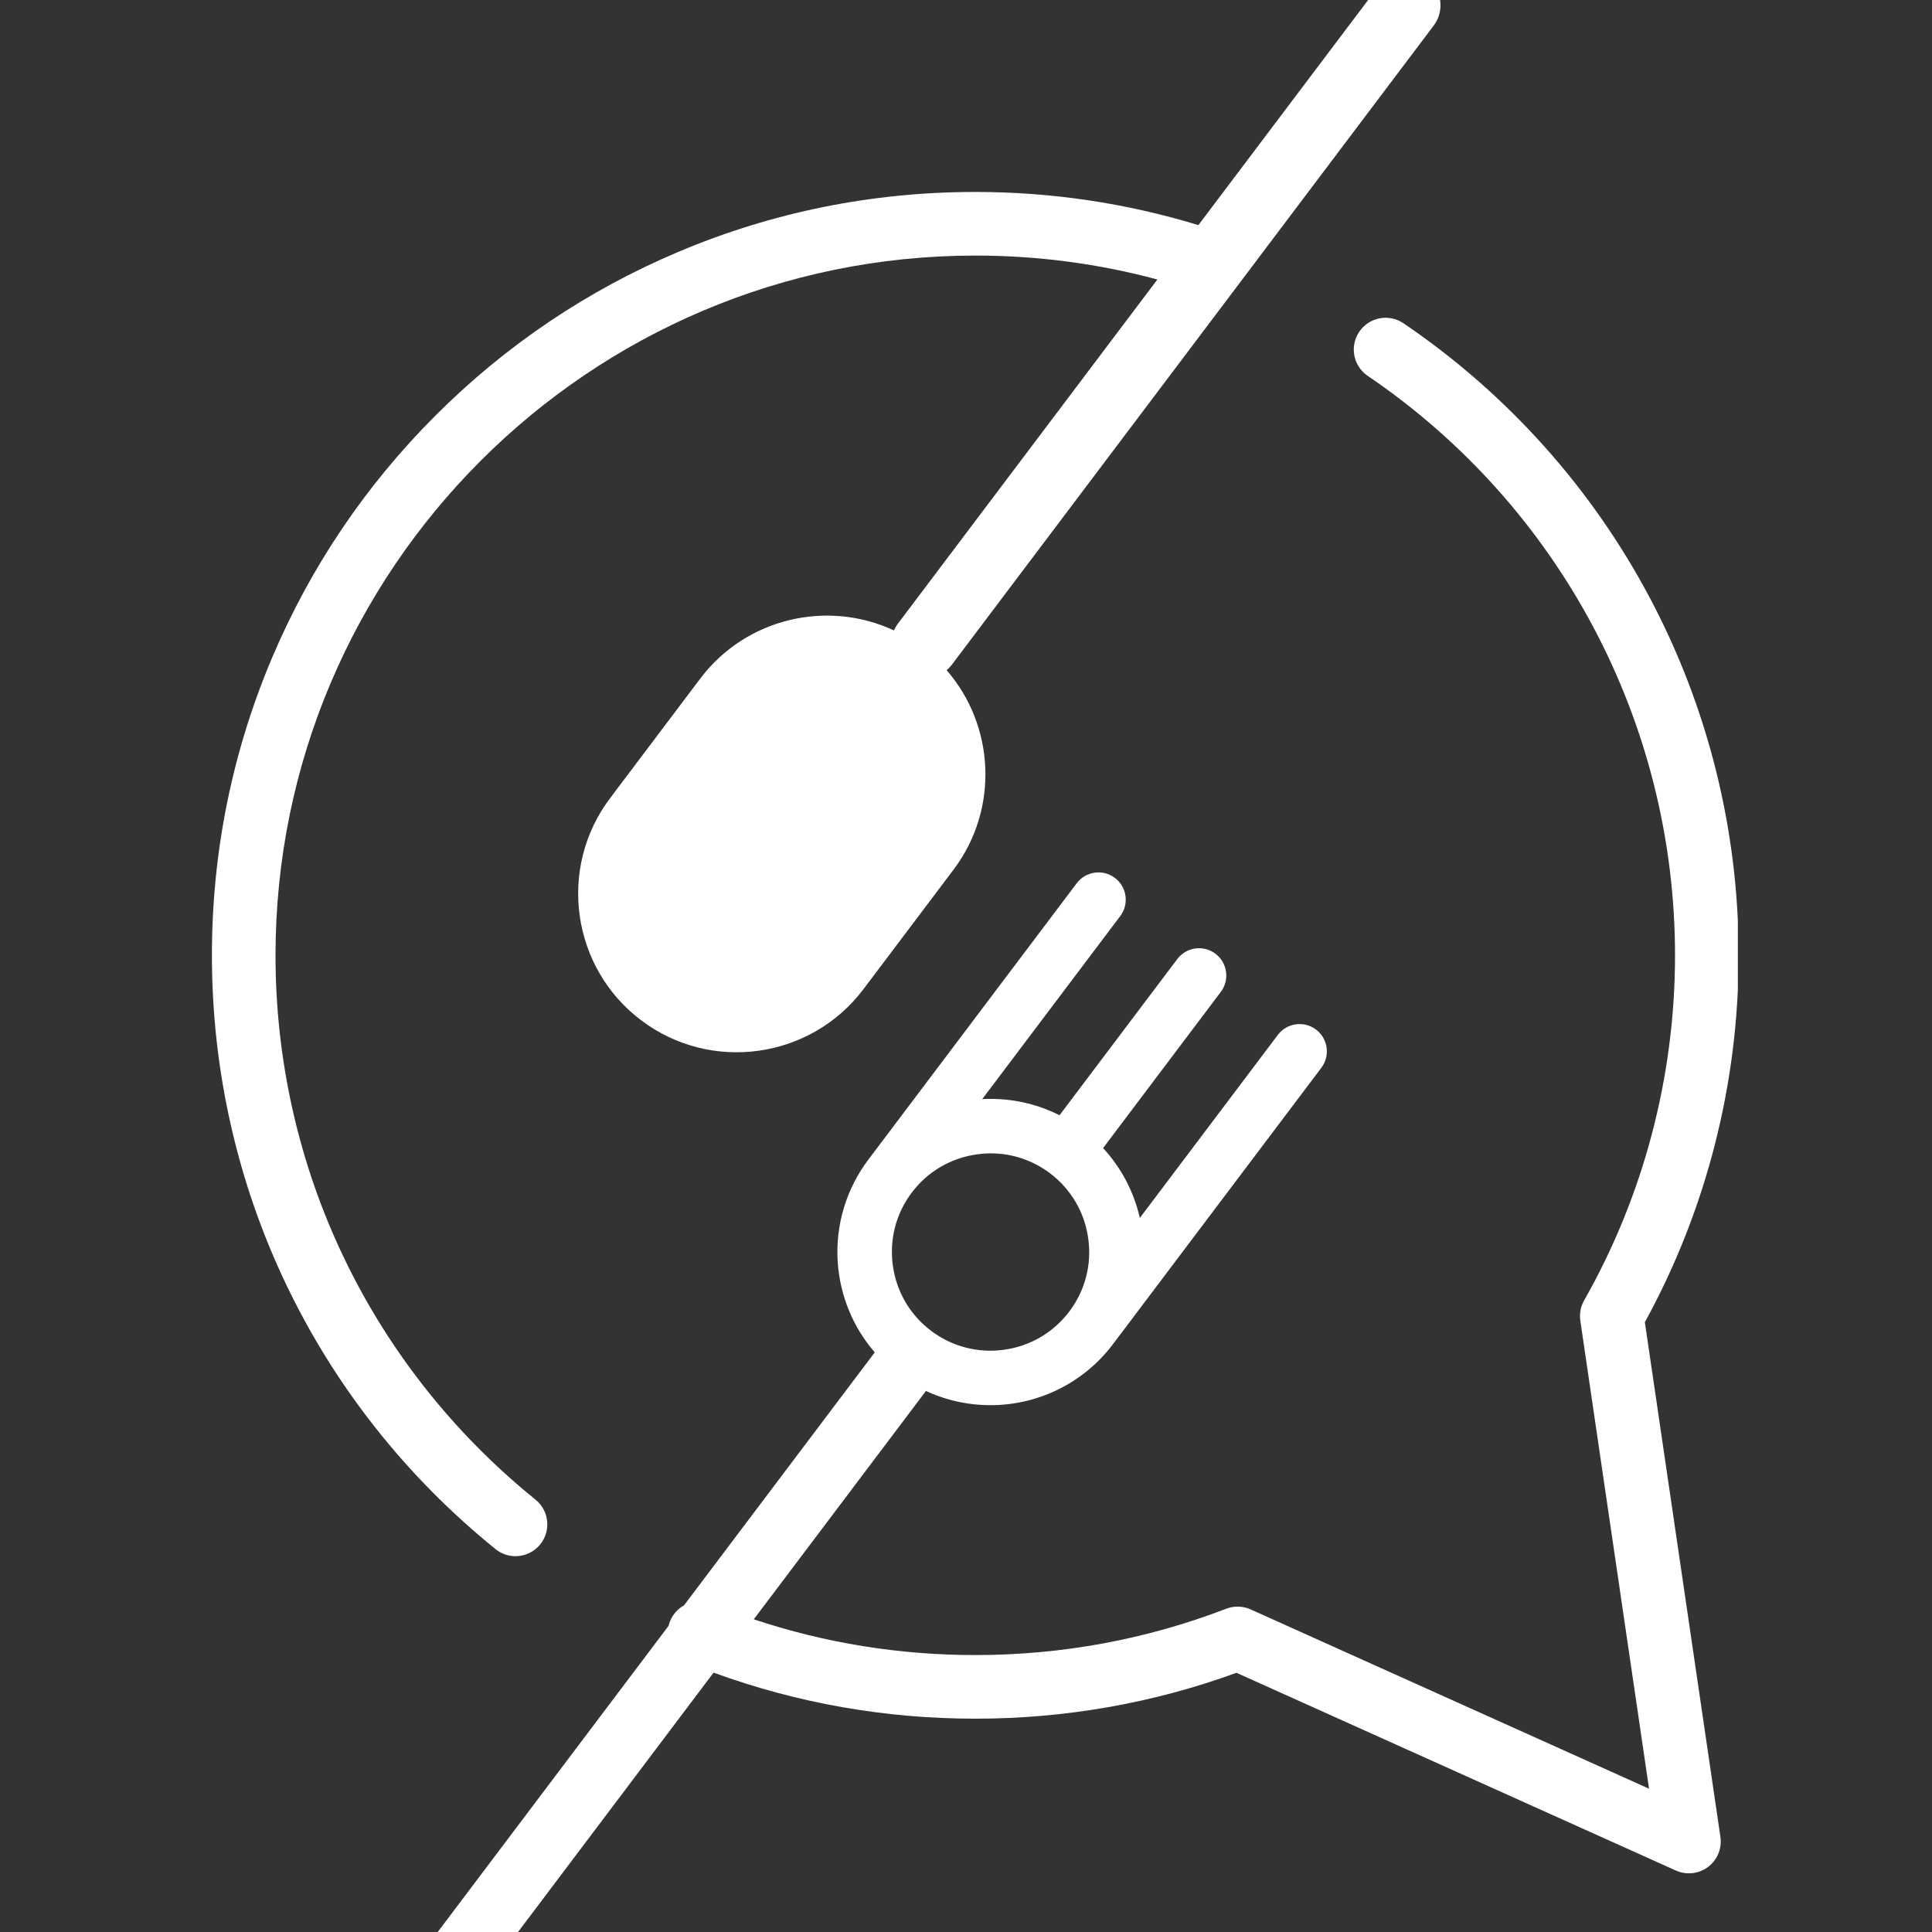 <svg xmlns="http://www.w3.org/2000/svg" xmlns:xlink="http://www.w3.org/1999/xlink" width="500" zoomAndPan="magnify" viewBox="0 0 375 375" height="500" preserveAspectRatio="xMidYMid meet" version="1.0"><rect x="0" y="0" width="375" height="375" fill="#333333" stroke="none"/><defs><clipPath id="76ad3afd6e"><path d="M 41.066 0 L 337.316 0 L 337.316 375 L 41.066 375 Z M 41.066 0 " clip-rule="nonzero"/></clipPath></defs><g clip-path="url(#76ad3afd6e)"><path fill="#ffffff" d="M 41.133 185.426 C 41.133 165.426 45.051 146.02 52.777 127.746 C 60.242 110.105 70.922 94.258 84.527 80.656 C 98.133 67.047 113.98 56.367 131.625 48.906 C 149.895 41.176 169.301 37.258 189.301 37.258 C 204.078 37.258 218.621 39.426 232.605 43.695 L 267.773 -2.945 C 269.957 -5.848 274.082 -6.426 276.984 -4.238 C 279.883 -2.051 280.461 2.074 278.273 4.973 L 184.758 129.012 C 184.453 129.41 184.113 129.77 183.742 130.082 C 193.07 140.816 193.977 157.004 185.078 168.805 L 167.59 192.004 C 157.367 205.559 138.02 208.273 124.465 198.051 C 110.906 187.832 108.191 168.484 118.414 154.93 C 118.496 154.82 118.582 154.719 118.672 154.621 C 118.738 154.508 118.816 154.398 118.895 154.289 L 135.906 131.73 C 144.805 119.93 160.613 116.348 173.504 122.359 C 173.703 121.922 173.949 121.492 174.254 121.09 L 224.648 54.25 C 213.176 51.164 201.324 49.605 189.301 49.605 C 114.406 49.605 53.477 110.531 53.477 185.426 C 53.477 226.629 71.871 265.137 103.941 291.082 C 106.594 293.223 107.004 297.113 104.859 299.766 C 103.641 301.27 101.855 302.055 100.059 302.055 C 98.691 302.055 97.32 301.605 96.18 300.68 C 61.195 272.383 41.133 230.375 41.133 185.426 Z M 176.969 231.488 C 180.043 227.41 184.531 224.773 189.602 224.062 C 190.512 223.934 191.414 223.867 192.312 223.867 C 196.445 223.867 200.445 225.199 203.797 227.723 C 207.875 230.801 210.512 235.289 211.223 240.359 C 211.938 245.434 210.633 250.473 207.559 254.551 C 204.484 258.629 199.996 261.27 194.922 261.98 C 189.848 262.691 184.809 261.391 180.73 258.312 C 176.652 255.238 174.016 250.754 173.305 245.68 C 172.594 240.605 173.895 235.566 176.969 231.488 Z M 319.266 256.637 C 331.18 234.918 337.469 210.344 337.469 185.426 C 337.469 136.258 313.148 90.391 272.414 62.746 C 269.59 60.828 265.754 61.566 263.836 64.383 C 261.922 67.207 262.656 71.043 265.48 72.961 C 302.828 98.309 325.121 140.352 325.121 185.426 C 325.121 208.93 319.02 232.09 307.48 252.406 C 306.801 253.605 306.543 254.992 306.742 256.355 L 320.078 347.188 L 242.75 312.387 C 241.246 311.711 239.539 311.664 238.004 312.258 C 222.473 318.223 206.086 321.246 189.301 321.246 C 174.539 321.246 160.117 318.914 146.312 314.305 L 179.723 269.988 C 185.578 272.707 192.223 273.449 198.594 272.066 C 205.547 270.555 211.734 266.598 216.008 260.926 L 256.48 207.246 C 258.23 204.918 257.77 201.594 255.438 199.836 C 253.109 198.078 249.785 198.547 248.027 200.875 L 221.242 236.402 C 220.09 231.336 217.633 226.656 214.109 222.84 L 236.957 192.531 C 238.715 190.199 238.25 186.875 235.918 185.117 C 234.789 184.27 233.402 183.906 231.996 184.102 C 230.598 184.301 229.359 185.031 228.508 186.156 L 205.656 216.465 C 201.016 214.125 195.84 213.051 190.652 213.34 L 217.438 177.809 C 218.293 176.684 218.648 175.289 218.453 173.891 C 218.254 172.492 217.527 171.254 216.398 170.398 C 215.27 169.551 213.879 169.188 212.48 169.387 C 211.078 169.582 209.836 170.312 208.988 171.441 L 168.52 225.117 C 164.242 230.793 162.137 237.828 162.598 244.926 C 163.023 251.434 165.559 257.617 169.789 262.492 L 132.762 311.605 C 131.582 312.266 130.609 313.309 130.059 314.66 C 129.938 314.953 129.848 315.258 129.777 315.562 L 84.82 375.188 C 83.637 376.762 82.984 378.609 82.984 380.395 C 82.988 382.328 83.781 384.035 85.16 385.078 C 86.105 385.785 87.234 386.125 88.414 386.125 C 90.66 386.125 93.086 384.898 94.758 382.684 L 138.504 324.656 C 154.746 330.59 171.809 333.594 189.301 333.594 C 206.734 333.594 223.777 330.598 240 324.688 L 325.285 363.07 C 326.098 363.434 326.961 363.613 327.82 363.613 C 329.141 363.613 330.449 363.188 331.539 362.367 C 333.34 361.004 334.254 358.777 333.93 356.543 L 319.266 256.637 " fill-opacity="1" fill-rule="nonzero"/></g></svg>